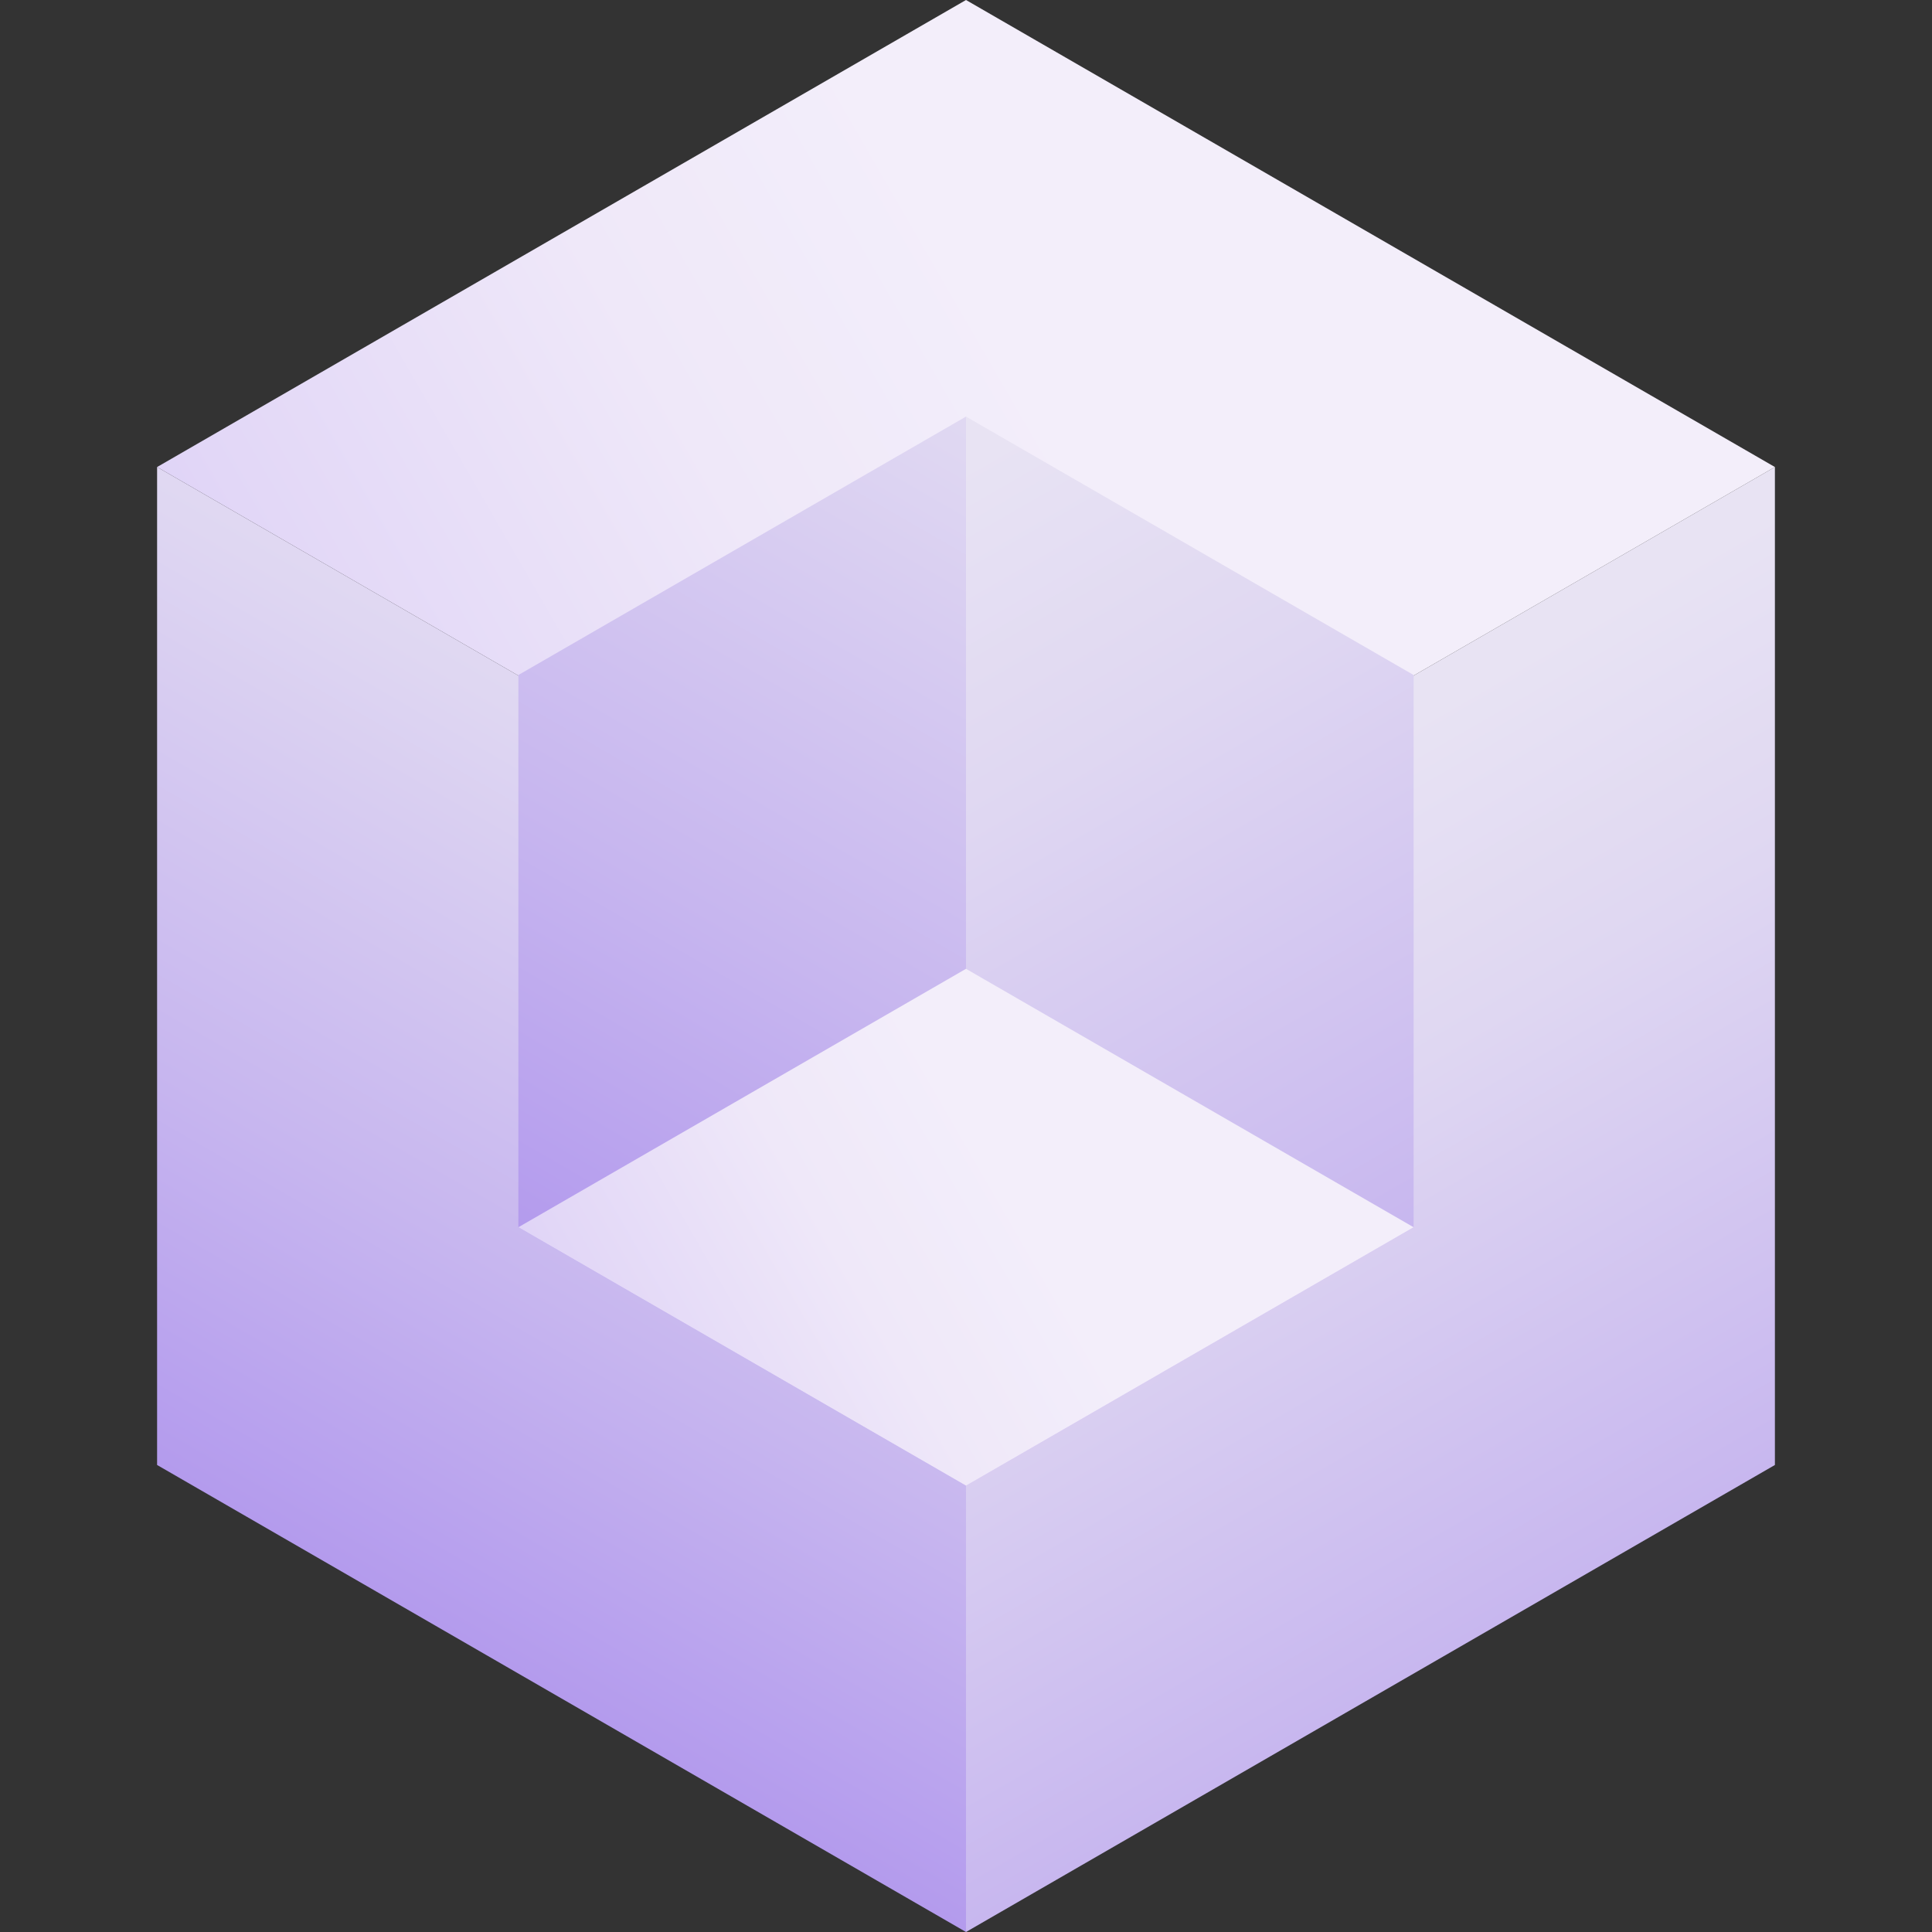 <svg enable-background="new 0 0 512 512" height="512" viewBox="0 0 512 512" width="512" xmlns="http://www.w3.org/2000/svg" xmlns:xlink="http://www.w3.org/1999/xlink"><rect x="0" y="0" width="512" height="512" fill="#333333" stroke="none"/><linearGradient id="a"><stop offset="0" stop-color="#b096ed"/><stop offset=".348" stop-color="#c7b6ef"/><stop offset=".769" stop-color="#dfd7f2"/><stop offset="1" stop-color="#e8e3f3"/></linearGradient><linearGradient id="b" gradientUnits="userSpaceOnUse" x1="482.283" x2="310.76" xlink:href="#a" y1="524.167" y2="227.081"/><linearGradient id="c" gradientUnits="userSpaceOnUse" x1="83.256" x2="237.836" xlink:href="#a" y1="431.436" y2="163.694"/><linearGradient id="d"><stop offset="0" stop-color="#b096ed"/><stop offset=".001" stop-color="#b096ed"/><stop offset=".299" stop-color="#cdbcf3"/><stop offset=".574" stop-color="#e2d7f7"/><stop offset=".817" stop-color="#efe8f9"/><stop offset="1" stop-color="#f3eefa"/></linearGradient><linearGradient id="e" gradientUnits="userSpaceOnUse" x1="-123.255" x2="278.874" xlink:href="#d" y1="342.729" y2="110.56"/><linearGradient id="f" gradientUnits="userSpaceOnUse" x1="413.244" x2="229.494" xlink:href="#a" y1="455.928" y2="137.664"/><linearGradient id="g" gradientUnits="userSpaceOnUse" x1="156.111" x2="321.711" xlink:href="#a" y1="356.586" y2="69.758"/><linearGradient id="h" gradientUnits="userSpaceOnUse" x1="46.135" x2="268.658" xlink:href="#d" y1="446.399" y2="317.926"/><path d="m470.369 123.766-214.369 123.767v264.467l214.369-123.766z" fill="url(#b)"/><path d="m41.631 123.766 214.369 123.767v264.467l-214.369-123.766z" fill="url(#c)"/><path d="m41.631 123.766 214.369-123.766 214.369 123.766-214.369 123.767z" fill="url(#e)"/><path d="m374.624 178.887-118.624-68.487v283.321l118.624-68.488z" fill="url(#f)"/><path d="m137.376 178.887 118.624-68.487v283.321l-118.624-68.488z" fill="url(#g)"/><path d="m137.376 325.233 118.624-68.487 118.624 68.487-118.624 68.488z" fill="url(#h)"/></svg>